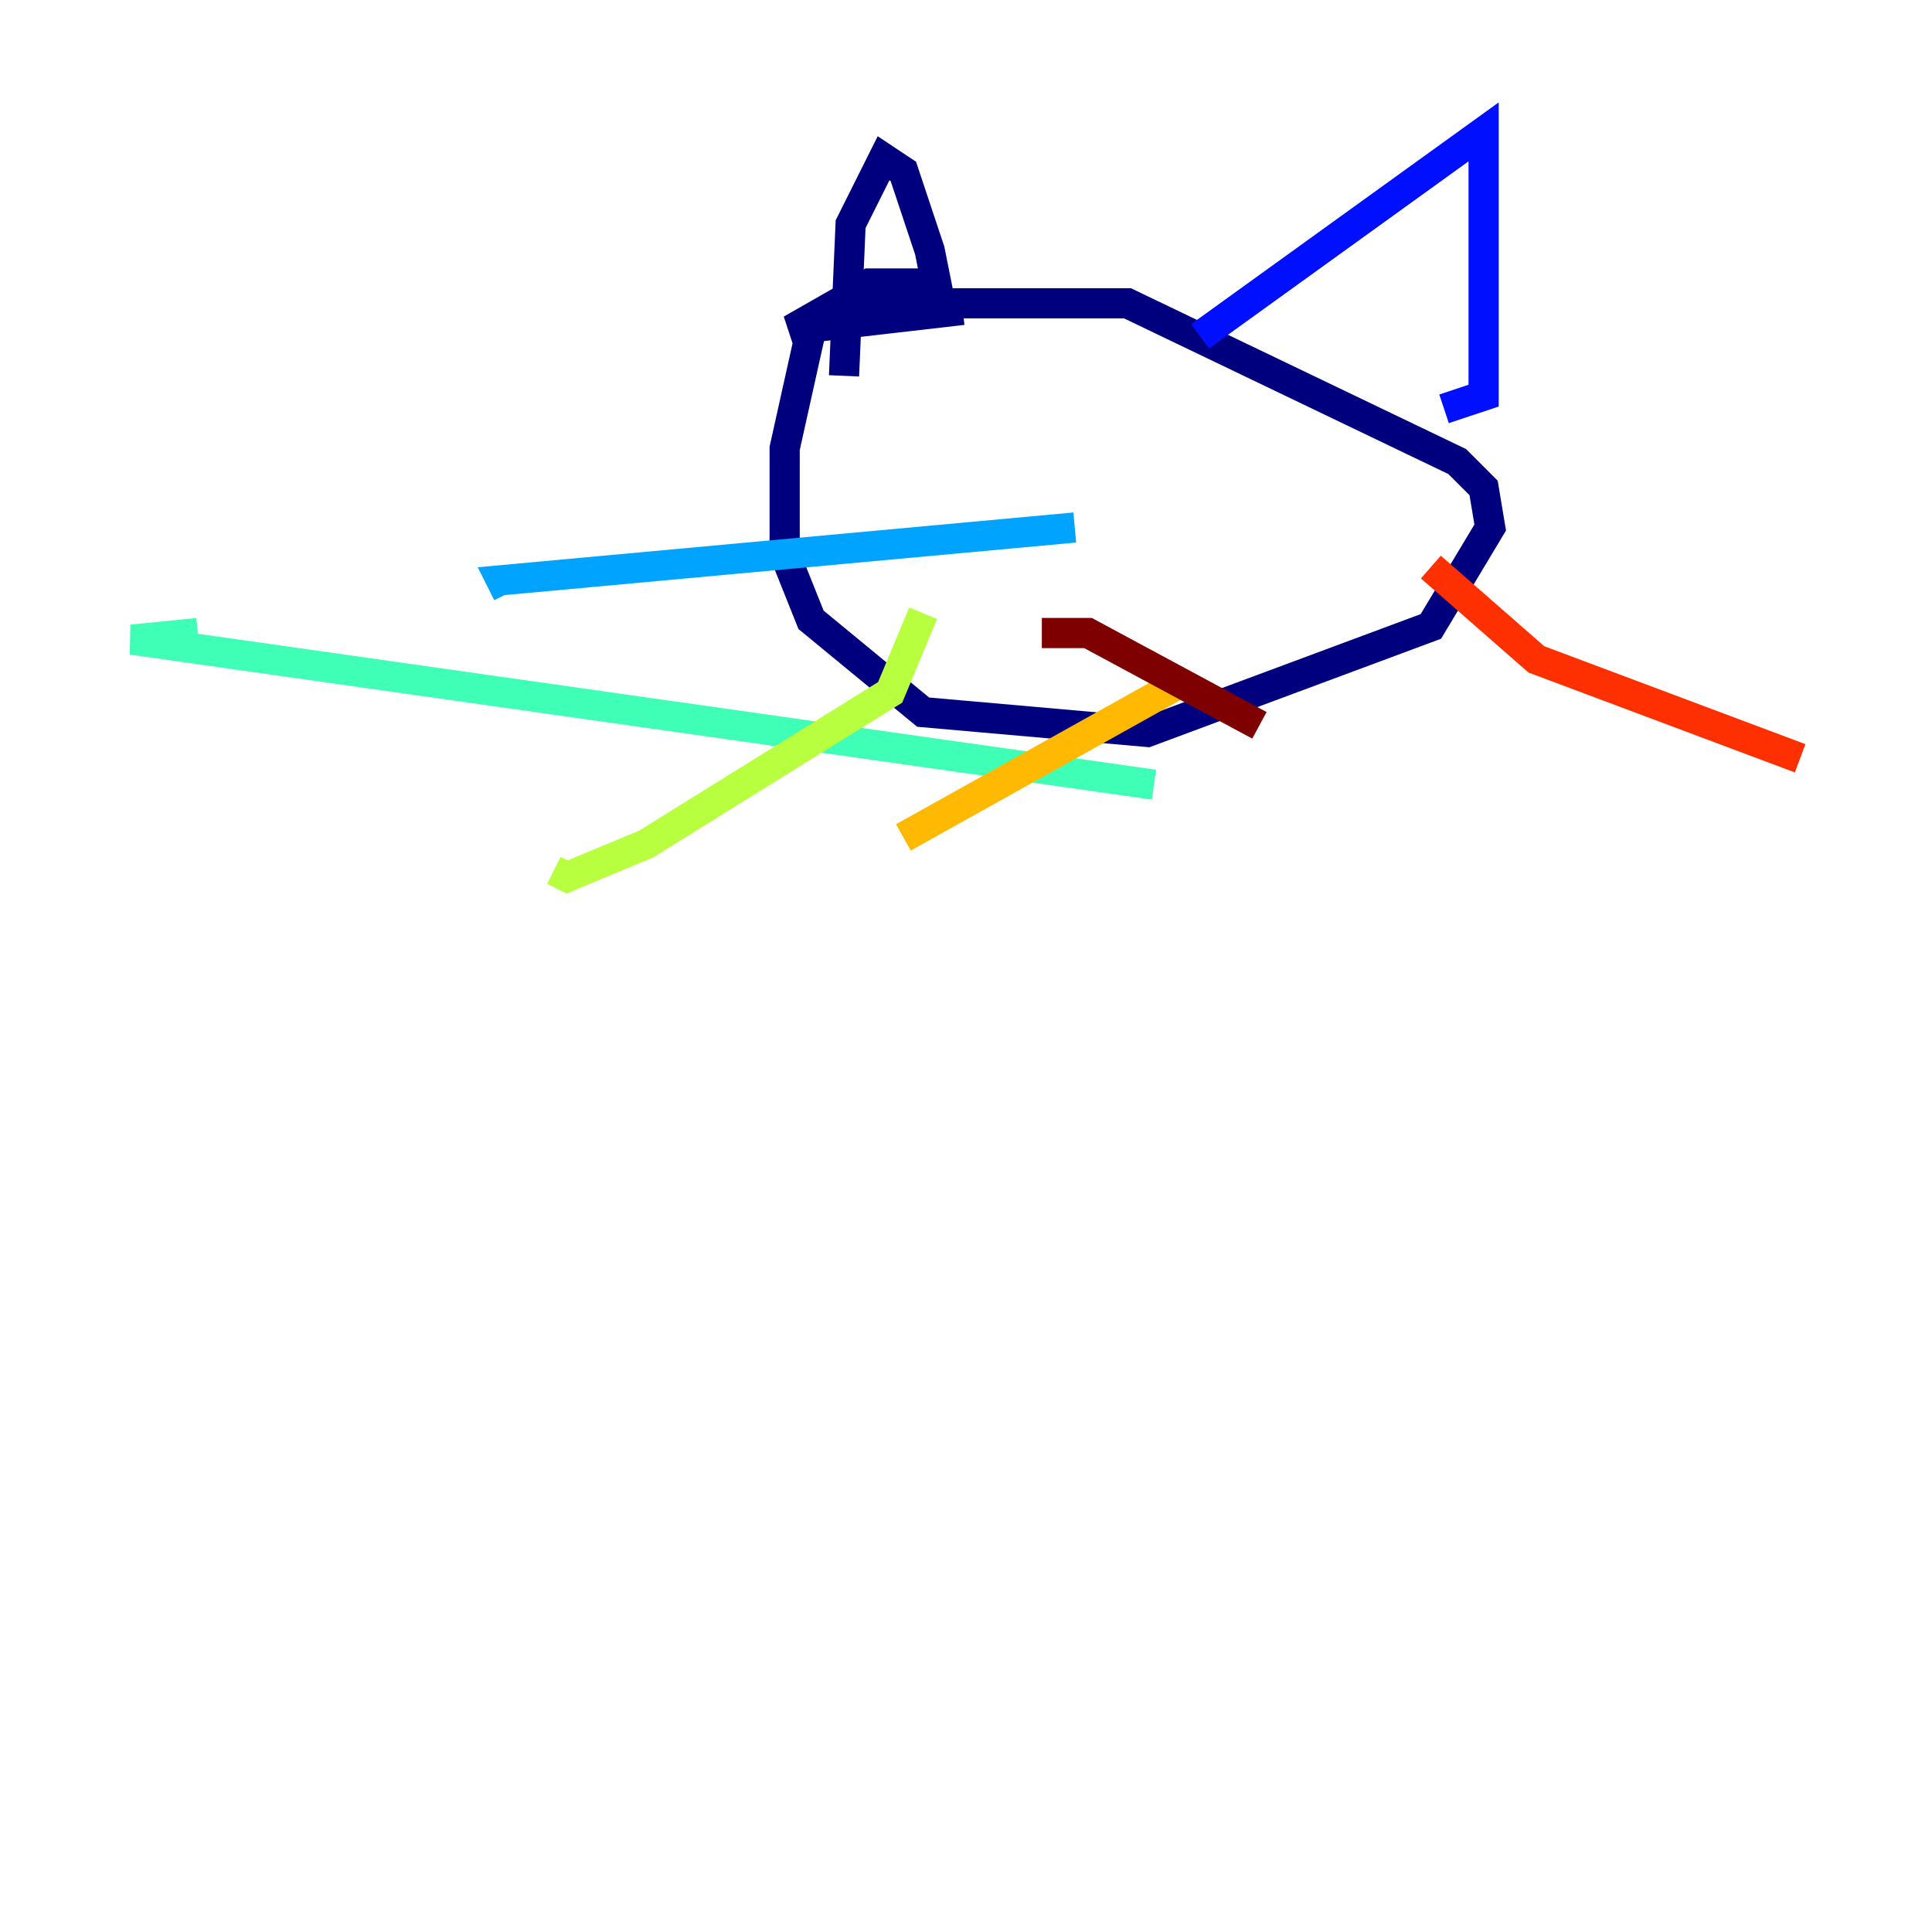 <?xml version="1.0" encoding="utf-8" ?>
<svg baseProfile="tiny" height="128" version="1.2" viewBox="0,0,128,128" width="128" xmlns="http://www.w3.org/2000/svg" xmlns:ev="http://www.w3.org/2001/xml-events" xmlns:xlink="http://www.w3.org/1999/xlink"><defs /><polyline fill="none" points="55.918,24.901 56.355,14.853 58.539,10.485 59.85,11.358 61.597,16.601 62.471,20.969 60.724,18.785 57.666,18.785 53.734,21.843 51.986,29.706 51.986,36.696 53.734,41.065 61.16,47.181 76.014,48.492 94.799,41.502 98.73,34.949 98.293,32.328 96.546,30.58 74.703,20.096 55.481,20.096 52.423,21.843 63.782,20.532" stroke="#00007f" stroke-width="2" /><polyline fill="none" points="79.508,22.28 98.293,8.737 98.293,26.212 95.672,27.085" stroke="#0010ff" stroke-width="2" /><polyline fill="none" points="71.208,34.949 33.201,38.444 33.638,39.317" stroke="#00a4ff" stroke-width="2" /><polyline fill="none" points="76.451,51.986 11.795,42.812 8.737,42.375 13.106,41.939" stroke="#3fffb7" stroke-width="2" /><polyline fill="none" points="61.16,40.628 58.976,45.87 42.812,55.918 37.57,58.102 36.696,57.666" stroke="#b7ff3f" stroke-width="2" /><polyline fill="none" points="78.635,44.997 59.85,55.481" stroke="#ffb900" stroke-width="2" /><polyline fill="none" points="94.799,37.57 101.788,43.686 119.263,50.239" stroke="#ff3000" stroke-width="2" /><polyline fill="none" points="69.024,41.939 72.082,41.939 83.44,48.055" stroke="#7f0000" stroke-width="2" /></svg>